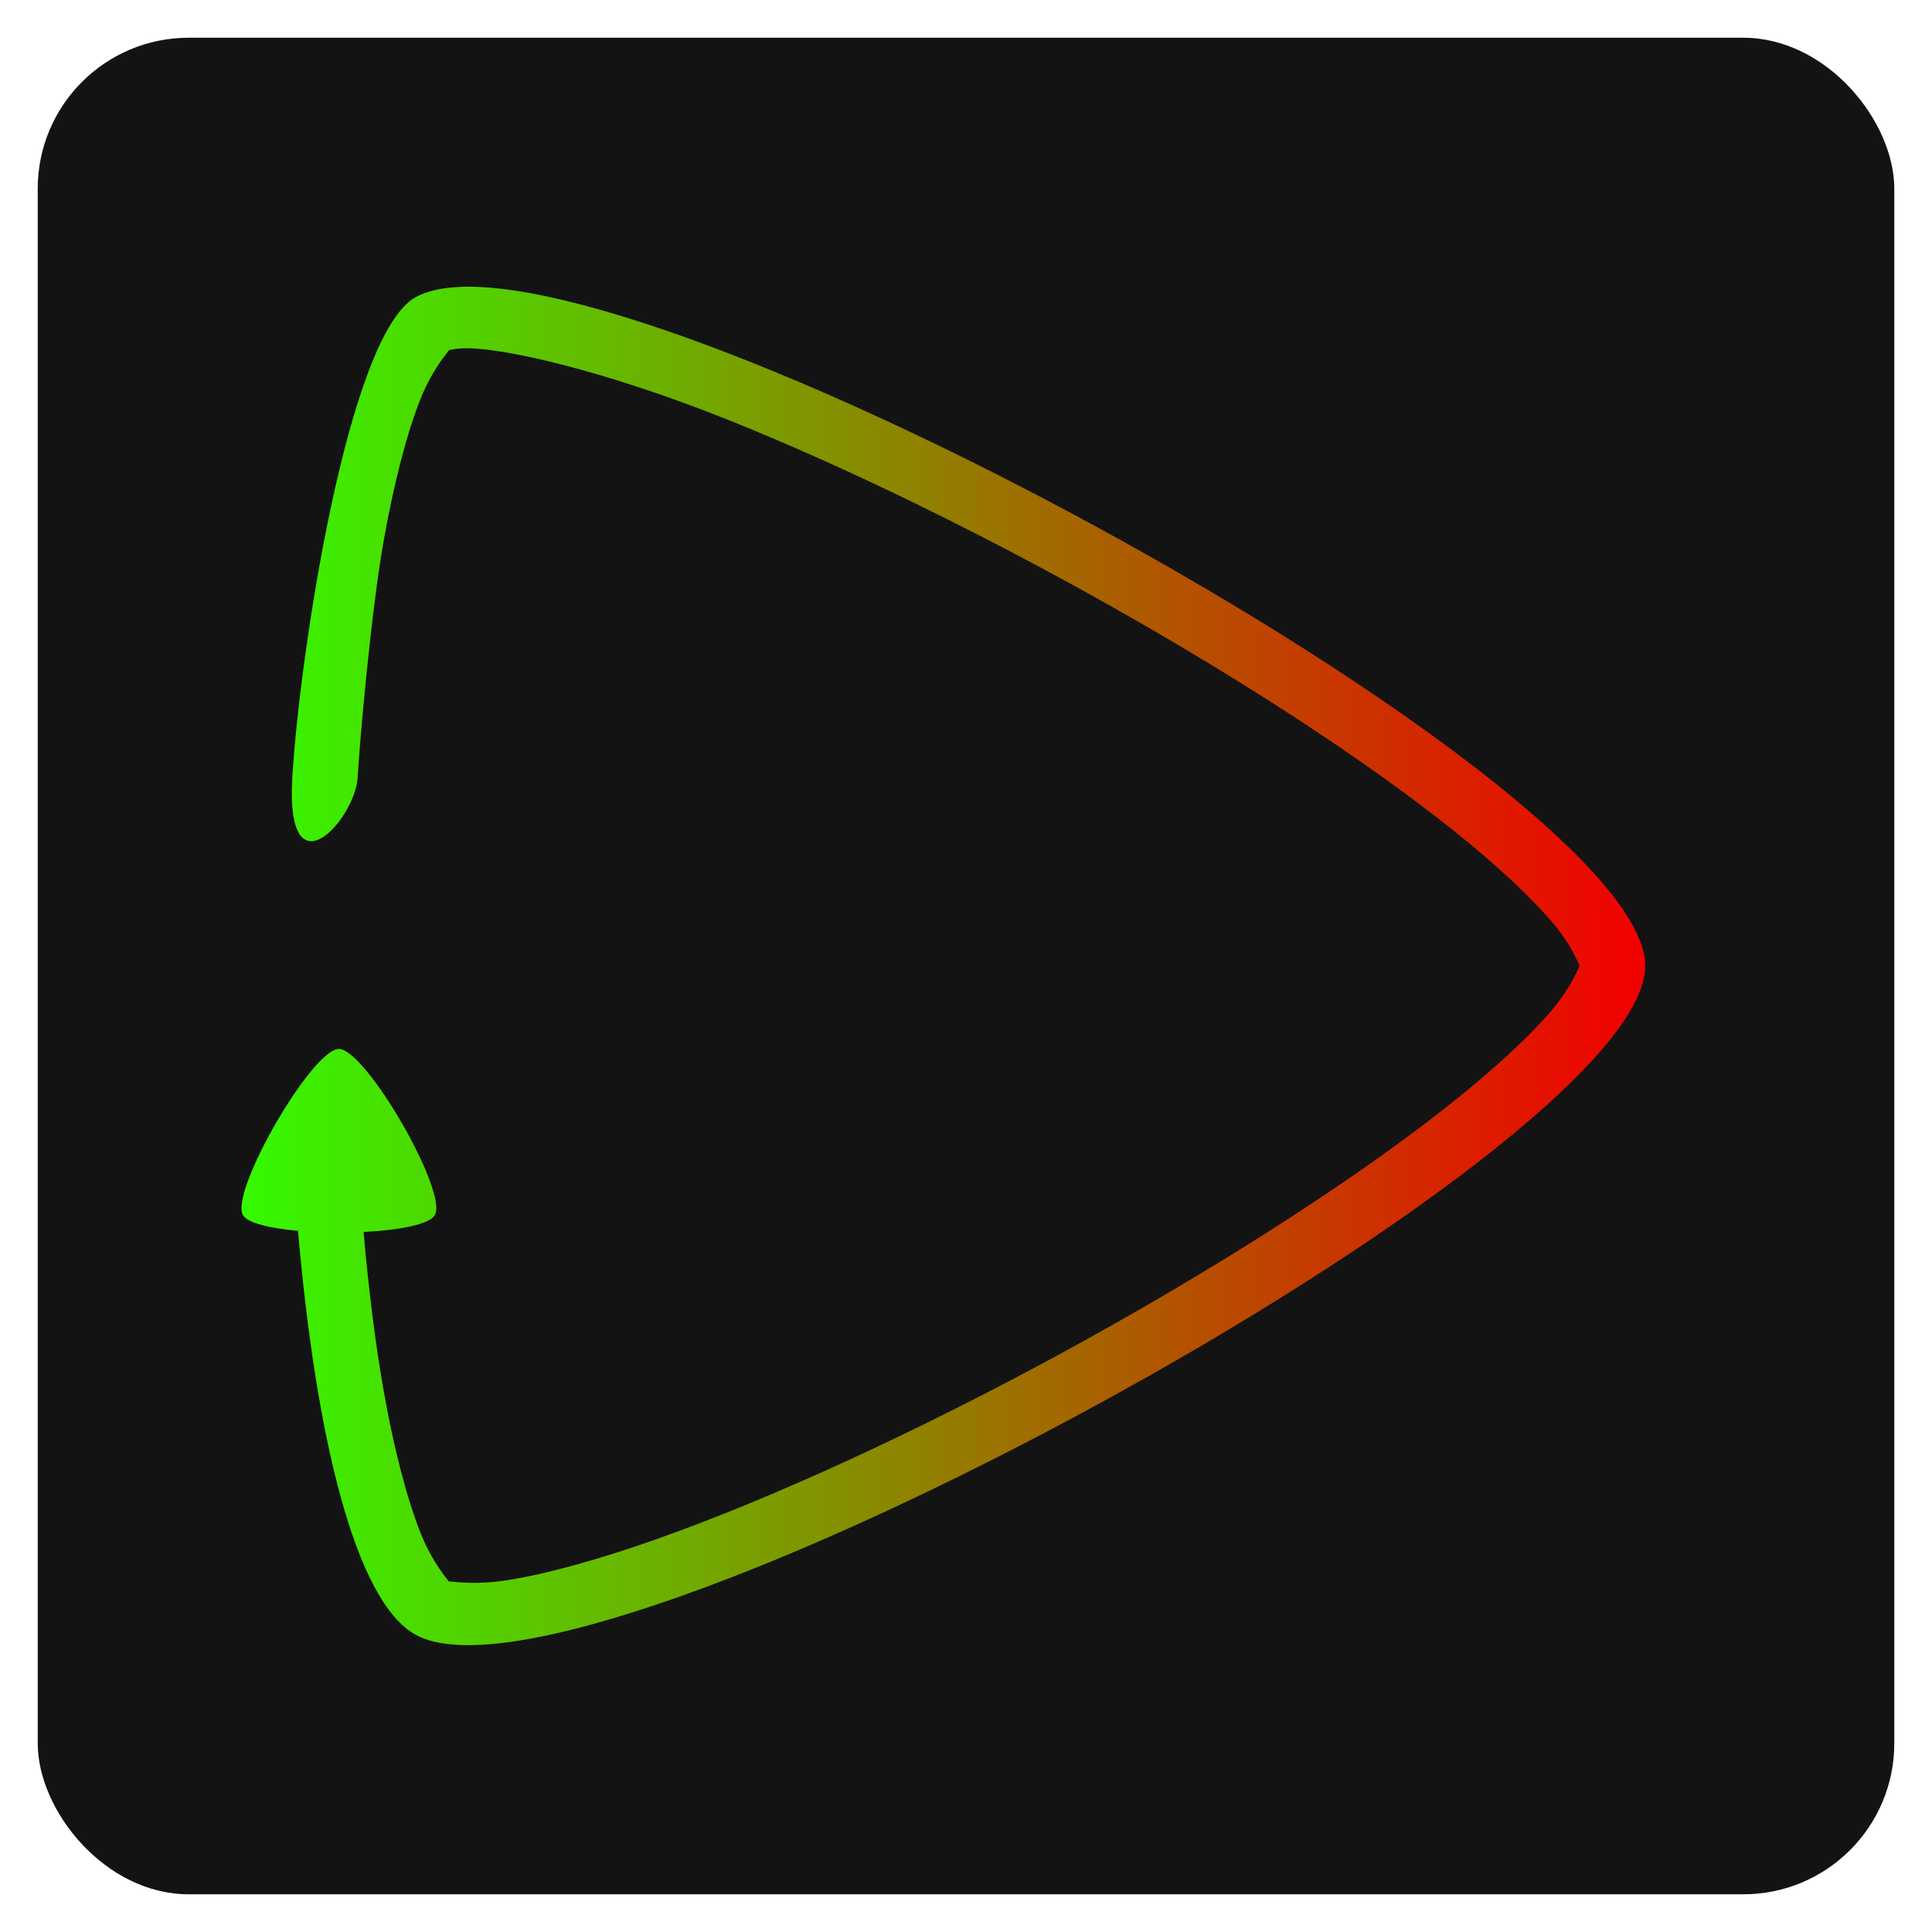 <?xml version="1.0" encoding="UTF-8" standalone="no"?>
<!-- Created with Inkscape (http://www.inkscape.org/) -->

<svg
   width="256"
   height="256"
   viewBox="0 0 67.733 67.733"
   version="1.1"
   id="svg5"
   inkscape:version="1.1.2 (0a00cf5339, 2022-02-04, custom)"
   sodipodi:docname="icon.svg"
   inkscape:export-filename="/home/son_link/proyectos/minimal-player/bin/icon.png"
   inkscape:export-xdpi="123"
   inkscape:export-ydpi="123"
   xmlns:inkscape="http://www.inkscape.org/namespaces/inkscape"
   xmlns:sodipodi="http://sodipodi.sourceforge.net/DTD/sodipodi-0.dtd"
   xmlns:xlink="http://www.w3.org/1999/xlink"
   xmlns="http://www.w3.org/2000/svg"
   xmlns:svg="http://www.w3.org/2000/svg">
  <sodipodi:namedview
     id="namedview7"
     pagecolor="#ffffff"
     bordercolor="#666666"
     borderopacity="1.0"
     inkscape:pageshadow="2"
     inkscape:pageopacity="0.0"
     inkscape:pagecheckerboard="0"
     inkscape:document-units="px"
     showgrid="false"
     units="px"
     showguides="true"
     inkscape:guide-bbox="true"
     inkscape:zoom="1"
     inkscape:cx="328"
     inkscape:cy="42.5"
     inkscape:window-width="1334"
     inkscape:window-height="689"
     inkscape:window-x="32"
     inkscape:window-y="32"
     inkscape:window-maximized="1"
     inkscape:current-layer="layer1" />
  <defs
     id="defs2">
    <linearGradient
       id="linearGradient5002"
       inkscape:swatch="gradient">
      <stop
         style="stop-color:#30ff00;stop-opacity:1"
         offset="0"
         id="stop5534" />
      <stop
         style="stop-color:#f20000;stop-opacity:1"
         offset="1"
         id="stop5536" />
    </linearGradient>
    <linearGradient
       id="linearGradient5528"
       inkscape:swatch="solid">
      <stop
         style="stop-color:#ffffff;stop-opacity:1;"
         offset="0"
         id="stop5526" />
    </linearGradient>
    <linearGradient
       id="linearGradient5490">
      <stop
         style="stop-color:#b71c1c;stop-opacity:1;"
         offset="0"
         id="stop5488" />
    </linearGradient>
    <linearGradient
       id="linearGradient5002-5">
      <stop
         style="stop-color:#ff0002;stop-opacity:1;"
         offset="0"
         id="stop5183" />
      <stop
         style="stop-color:#f2f200;stop-opacity:0"
         offset="1"
         id="stop5185" />
    </linearGradient>
    <linearGradient
       inkscape:collect="always"
       xlink:href="#linearGradient5002"
       id="linearGradient7785"
       x1="7.546"
       y1="30.104"
       x2="57.626"
       y2="30.104"
       gradientUnits="userSpaceOnUse" />
  </defs>
  <g
     inkscape:label="Capa 1"
     inkscape:groupmode="layer"
     id="layer1">
    <g
       id="g7995">
      <rect
         style="color:#000000;overflow:visible;fill:#131313;fill-opacity:1;stroke-width:0.265;stroke-linecap:round;stroke-linejoin:bevel;paint-order:stroke markers fill"
         id="rect846"
         width="65.088"
         height="65.088"
         x="1.323"
         y="1.323"
         ry="5.292"
         rx="5.292" />
      <g
         id="g7747"
         style="fill-opacity:1;fill:url(#linearGradient7785)">
        <path
           id="path1439"
           style="color:#000000;overflow:visible;fill:url(#linearGradient7785);fill-opacity:1;fill-rule:nonzero;stroke-width:0.28;stroke-linecap:round;stroke-linejoin:bevel;stroke-miterlimit:4;stroke-dasharray:none;paint-order:stroke markers fill"
           inkscape:transform-center-x="-3.9507913"
           d="m 16.058,10.063 c -0.603,0.031 -1.101,0.145 -1.478,0.35 -2.399,1.306 -4.086,12.657 -4.332,16.839 -0.246,4.182 2.201,1.501 2.291,0 0.09,-1.501 0.481,-5.833 0.902,-8.235 0.362,-2.06 0.817,-3.81 1.3,-5.025 0.483,-1.215 1.105,-1.78 0.982,-1.713 -0.061,0.033 0.092,-0.046 0.46,-0.065 1.38,-0.071 5.106,0.812 9.302,2.489 4.196,1.677 9.043,4.052 13.6,6.626 4.557,2.574 8.835,5.359 11.884,7.797 1.524,1.219 2.739,2.359 3.5,3.266 0.76,0.907 0.926,1.599 0.926,1.473 0,-0.134 -0.208,0.657 -1.083,1.659 -0.875,1.002 -2.256,2.248 -3.968,3.573 -3.423,2.65 -8.169,5.643 -13.093,8.323 -4.924,2.68 -10.047,5.057 -14.194,6.526 -2.073,0.735 -3.909,1.238 -5.267,1.452 -1.168,0.184 -1.942,0.043 -2.058,0.042 -0.059,-0.096 -0.574,-0.657 -0.989,-1.701 -0.483,-1.215 -0.938,-2.965 -1.3,-5.025 -0.292,-1.661 -0.521,-3.537 -0.697,-5.523 1.236,-0.062 2.307,-0.259 2.499,-0.591 0.471,-0.816 -2.422,-5.825 -3.364,-5.825 -0.942,0 -3.834,5.009 -3.363,5.825 0.161,0.28 0.948,0.464 1.93,0.551 0.622,7.174 1.995,13.003 4.133,14.167 6.034,3.284 43.1,-16.887 43.1,-23.454 0,-6.157 -32.577,-24.269 -41.621,-23.804 z" />
        <path
           id="path2159"
           style="fill:url(#linearGradient7785);fill-opacity:1;stroke-width:0.04"
           d="m 28.305,38.433 c -4.623,-2.645 -7.455,0.072 -6.718,3.491 0.473,2.194 4.568,4.234 7.969,0.292 0.495,-4.258 1.144,-8.537 1.639,-12.795 5.228,4.609 3.558,7.397 2.477,10.608 2.222,-0.916 5.702,-4.958 1.9,-10.66 -1.799,-2.526 -1.63,-0.743 -3.373,-5.781 -0.614,-0.101 -1.229,-0.203 -1.843,-0.304 -0.733,5.192 -1.318,9.958 -2.051,15.15 z" />
      </g>
    </g>
  </g>
</svg>
